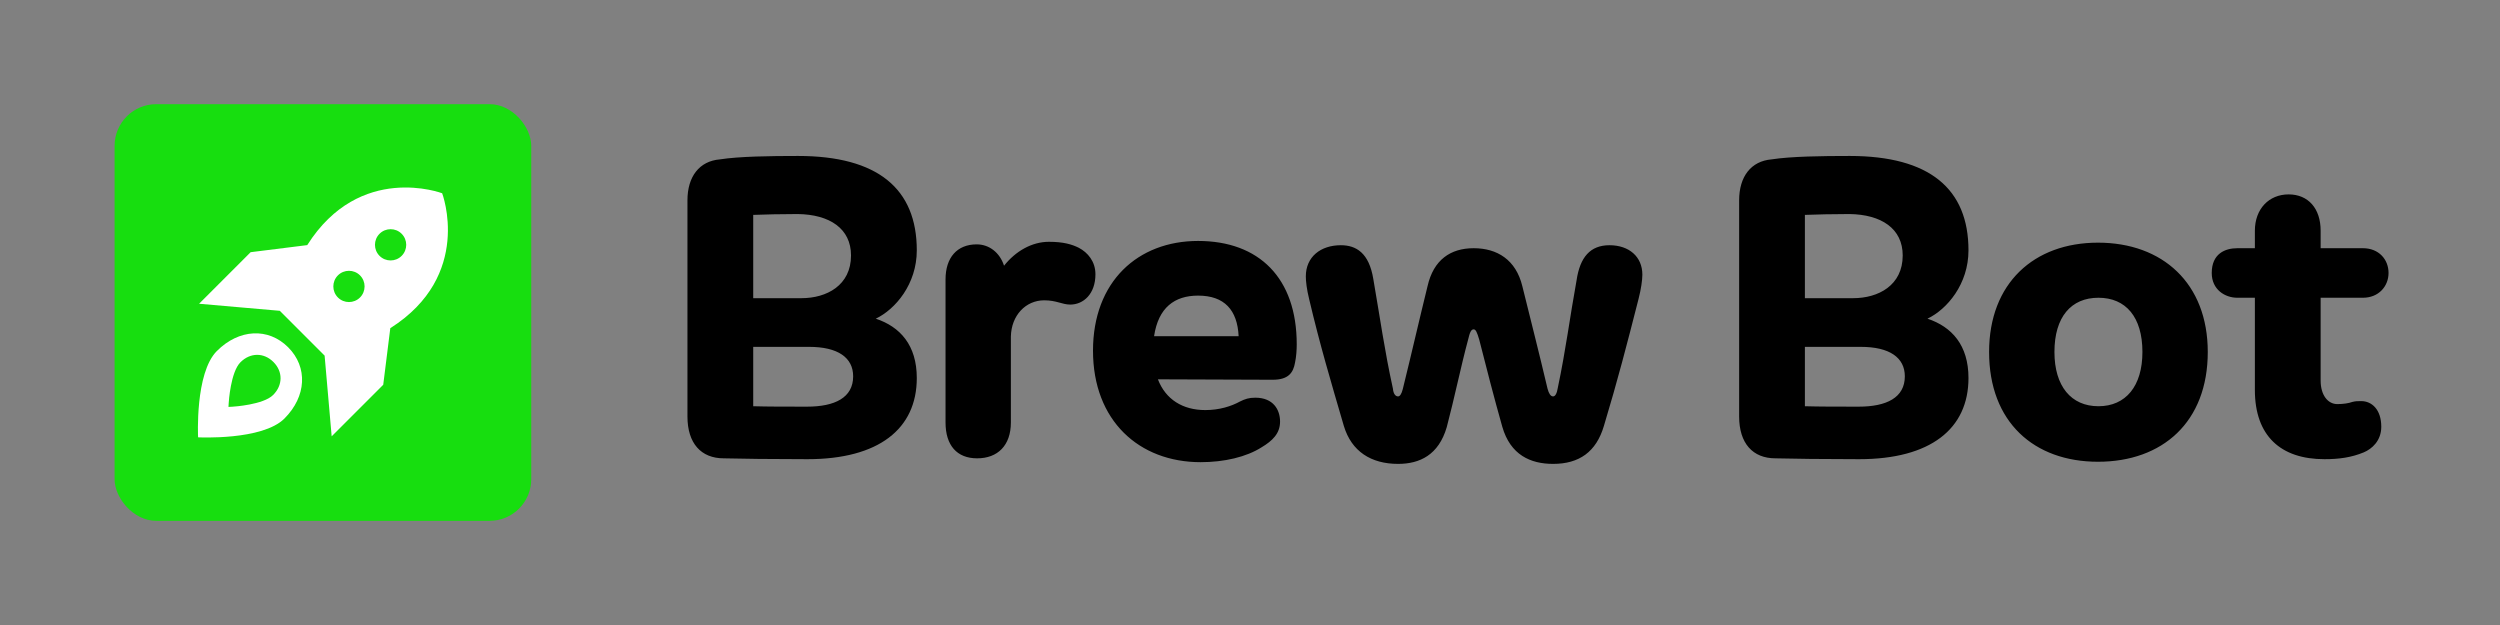 <?xml version="1.0" encoding="UTF-8"?>
<svg width="240px" height="60px" viewBox="0 0 240 60" version="1.1" xmlns="http://www.w3.org/2000/svg" xmlns:xlink="http://www.w3.org/1999/xlink">
    <rect x="0" y="0" width="240" height="60" fill="#808080" stroke="none"/>
    <!-- Generator: Sketch 50.2 (55047) - http://www.bohemiancoding.com/sketch -->
    <title>logo</title>
    <desc>Created with Sketch.</desc>
    <defs></defs>
    <g id="logo" stroke="none" stroke-width="1" fill="none" fill-rule="evenodd">
        <rect id="Rectangle" fill="#17DE0F" x="11" y="10" width="40" height="40" rx="4"></rect>
        <path d="M20.82,33.696 C18.699,35.817 19.017,41.984 19.017,41.984 C19.017,41.984 25.184,42.301 27.304,40.181 C29.424,38.061 29.571,35.247 27.662,33.338 C25.753,31.428 22.94,31.576 20.82,33.696 Z M26.22,37.918 C25.279,38.858 22.428,39.037 22.307,39.044 L21.934,39.065 L21.956,38.692 C21.963,38.57 22.142,35.719 23.082,34.779 C24.023,33.838 25.324,33.827 26.248,34.751 C27.172,35.675 27.161,36.977 26.22,37.918 Z M42.447,18.553 C42.447,18.553 34.55,15.553 29.495,23.531 L24.062,24.21 L19.112,29.16 L26.86,29.837 L31.163,34.14 L31.84,41.888 L36.79,36.938 L37.469,31.505 C45.447,26.45 42.447,18.553 42.447,18.553 Z M34.561,28.558 C33.975,29.144 33.026,29.144 32.44,28.558 C31.854,27.972 31.854,27.022 32.44,26.436 C33.026,25.851 33.976,25.851 34.561,26.436 C35.146,27.023 35.146,27.972 34.561,28.558 Z M38.558,24.563 C37.972,25.149 37.023,25.149 36.437,24.563 C35.851,23.977 35.851,23.027 36.437,22.442 C37.023,21.856 37.973,21.856 38.558,22.442 C39.144,23.027 39.144,23.977 38.558,24.563 Z" id="rocket" fill="#FFFFFF" fill-rule="nonzero"></path>
        <path d="M84.076,30.593 C86.413,31.372 88.012,33.135 88.012,36.292 C88.012,41.171 84.363,44.082 77.516,44.082 C74.195,44.082 70.997,44.041 69.48,44 C67.307,44 65.995,42.565 65.995,39.982 L65.995,19.236 C65.995,16.94 67.143,15.464 69.111,15.3 C70.956,15.013 73.949,14.972 76.614,14.972 C84.281,14.972 88.012,18.129 88.012,24.033 C88.012,27.272 85.962,29.691 84.076,30.593 Z M76.573,20.548 C74.851,20.548 73.539,20.589 72.309,20.63 L72.309,28.625 L76.942,28.625 C79.361,28.625 81.698,27.395 81.698,24.525 C81.698,21.942 79.648,20.589 76.573,20.548 Z M77.475,39.039 C80.14,39.039 81.903,38.178 81.903,36.128 C81.903,34.324 80.427,33.299 77.68,33.299 L72.309,33.299 L72.309,38.998 C73.662,39.039 75.425,39.039 77.475,39.039 Z M103.564,23.787 C104.424,24.238 105.162,25.099 105.162,26.329 C105.162,28.215 104.014,29.24 102.743,29.24 C101.965,29.24 101.431,28.83 100.243,28.83 C98.479,28.83 97.085,30.265 97.044,32.315 L97.044,40.556 C97.044,42.77 95.773,44 93.805,44 C91.878,44 90.771,42.77 90.771,40.556 L90.771,26.821 C90.771,24.73 91.878,23.459 93.764,23.459 C94.953,23.459 95.978,24.238 96.388,25.509 C97.495,24.115 99.053,23.213 100.694,23.213 C102.088,23.213 102.907,23.459 103.564,23.787 Z M115.014,23.131 C120.877,23.131 124.486,26.698 124.486,33.053 C124.486,33.586 124.445,34.242 124.322,34.816 C124.157,35.759 123.707,36.456 122.189,36.456 L111.16,36.415 C111.898,38.342 113.538,39.367 115.712,39.367 C117.064,39.367 118.213,38.998 119.032,38.547 C119.525,38.301 119.894,38.178 120.508,38.178 C122.231,38.178 122.886,39.326 122.886,40.474 C122.886,41.622 122.148,42.319 121.124,42.934 C119.647,43.877 117.516,44.369 115.26,44.369 C109.356,44.369 104.928,40.392 104.928,33.668 C104.928,27.026 109.234,23.131 115.014,23.131 Z M115.014,28.379 C112.76,28.379 111.201,29.527 110.791,32.274 L118.909,32.274 C118.787,29.773 117.556,28.379 115.014,28.379 Z M134.214,44.533 C131.631,44.533 129.745,43.344 129.007,40.884 C127.737,36.538 126.712,33.094 125.686,28.748 C125.441,27.764 125.359,26.985 125.359,26.534 C125.359,24.648 126.793,23.541 128.72,23.541 C130.196,23.541 131.427,24.279 131.837,26.78 C132.493,30.552 132.903,33.586 133.722,37.317 C133.763,37.809 133.969,38.055 134.214,38.055 C134.379,38.055 134.542,37.85 134.666,37.358 C135.567,33.709 136.224,30.798 137.043,27.477 C137.618,24.935 139.257,23.828 141.471,23.828 C143.726,23.828 145.53,24.935 146.145,27.477 C146.965,30.798 147.703,33.668 148.565,37.317 C148.688,37.768 148.851,38.055 149.097,38.055 C149.303,38.055 149.466,37.768 149.548,37.235 C150.327,33.545 150.696,30.511 151.352,26.903 C151.68,24.689 152.665,23.541 154.51,23.541 C156.395,23.541 157.667,24.648 157.667,26.37 C157.667,26.862 157.543,27.764 157.298,28.707 C156.19,33.053 155.288,36.538 153.976,40.884 C153.238,43.385 151.599,44.533 149.097,44.533 C146.924,44.533 144.998,43.672 144.219,40.966 C143.44,38.219 142.661,35.185 142.005,32.602 C141.799,31.905 141.677,31.618 141.471,31.618 C141.226,31.618 141.102,31.905 140.939,32.602 C140.242,35.185 139.626,38.219 138.888,41.007 C138.109,43.672 136.305,44.533 134.214,44.533 Z M185.037,30.593 C187.375,31.372 188.974,33.135 188.974,36.292 C188.974,41.171 185.325,44.082 178.477,44.082 C175.156,44.082 171.958,44.041 170.441,44 C168.268,44 166.957,42.565 166.957,39.982 L166.957,19.236 C166.957,16.94 168.105,15.464 170.072,15.3 C171.917,15.013 174.911,14.972 177.576,14.972 C185.243,14.972 188.974,18.129 188.974,24.033 C188.974,27.272 186.923,29.691 185.037,30.593 Z M177.535,20.548 C175.812,20.548 174.5,20.589 173.27,20.63 L173.27,28.625 L177.904,28.625 C180.322,28.625 182.66,27.395 182.66,24.525 C182.66,21.942 180.609,20.589 177.535,20.548 Z M178.436,39.039 C181.101,39.039 182.864,38.178 182.864,36.128 C182.864,34.324 181.388,33.299 178.642,33.299 L173.27,33.299 L173.27,38.998 C174.624,39.039 176.387,39.039 178.436,39.039 Z M201.409,44.328 C195.258,44.328 190.953,40.515 190.953,33.791 C190.953,27.19 195.258,23.295 201.409,23.295 C207.6,23.295 211.946,27.19 211.946,33.791 C211.946,40.515 207.6,44.328 201.409,44.328 Z M201.45,38.998 C204.073,38.998 205.673,37.071 205.673,33.791 C205.673,30.429 204.073,28.584 201.45,28.584 C198.826,28.584 197.226,30.429 197.226,33.791 C197.226,37.071 198.826,38.998 201.45,38.998 Z M226.84,28.584 L222.781,28.584 L222.781,36.538 C222.781,37.932 223.478,38.793 224.381,38.793 C224.954,38.793 225.488,38.711 225.815,38.588 C226.143,38.506 226.308,38.506 226.677,38.506 C227.702,38.506 228.603,39.326 228.603,40.966 C228.603,42.319 227.702,43.098 226.923,43.426 C225.733,43.918 224.544,44.082 223.15,44.082 C218.928,44.082 216.468,41.827 216.468,37.44 L216.468,28.584 L214.786,28.584 C213.597,28.584 212.327,27.805 212.327,26.206 C212.327,24.361 213.597,23.828 214.786,23.828 L216.468,23.828 L216.468,22.147 C216.468,20.056 217.821,18.662 219.707,18.662 C221.593,18.662 222.781,20.015 222.781,22.147 L222.781,23.828 L226.84,23.828 C228.357,23.828 229.3,24.894 229.3,26.206 C229.3,27.477 228.357,28.584 226.84,28.584 Z" id="Brew-Bot" fill="#000000"></path>
    </g>
</svg>